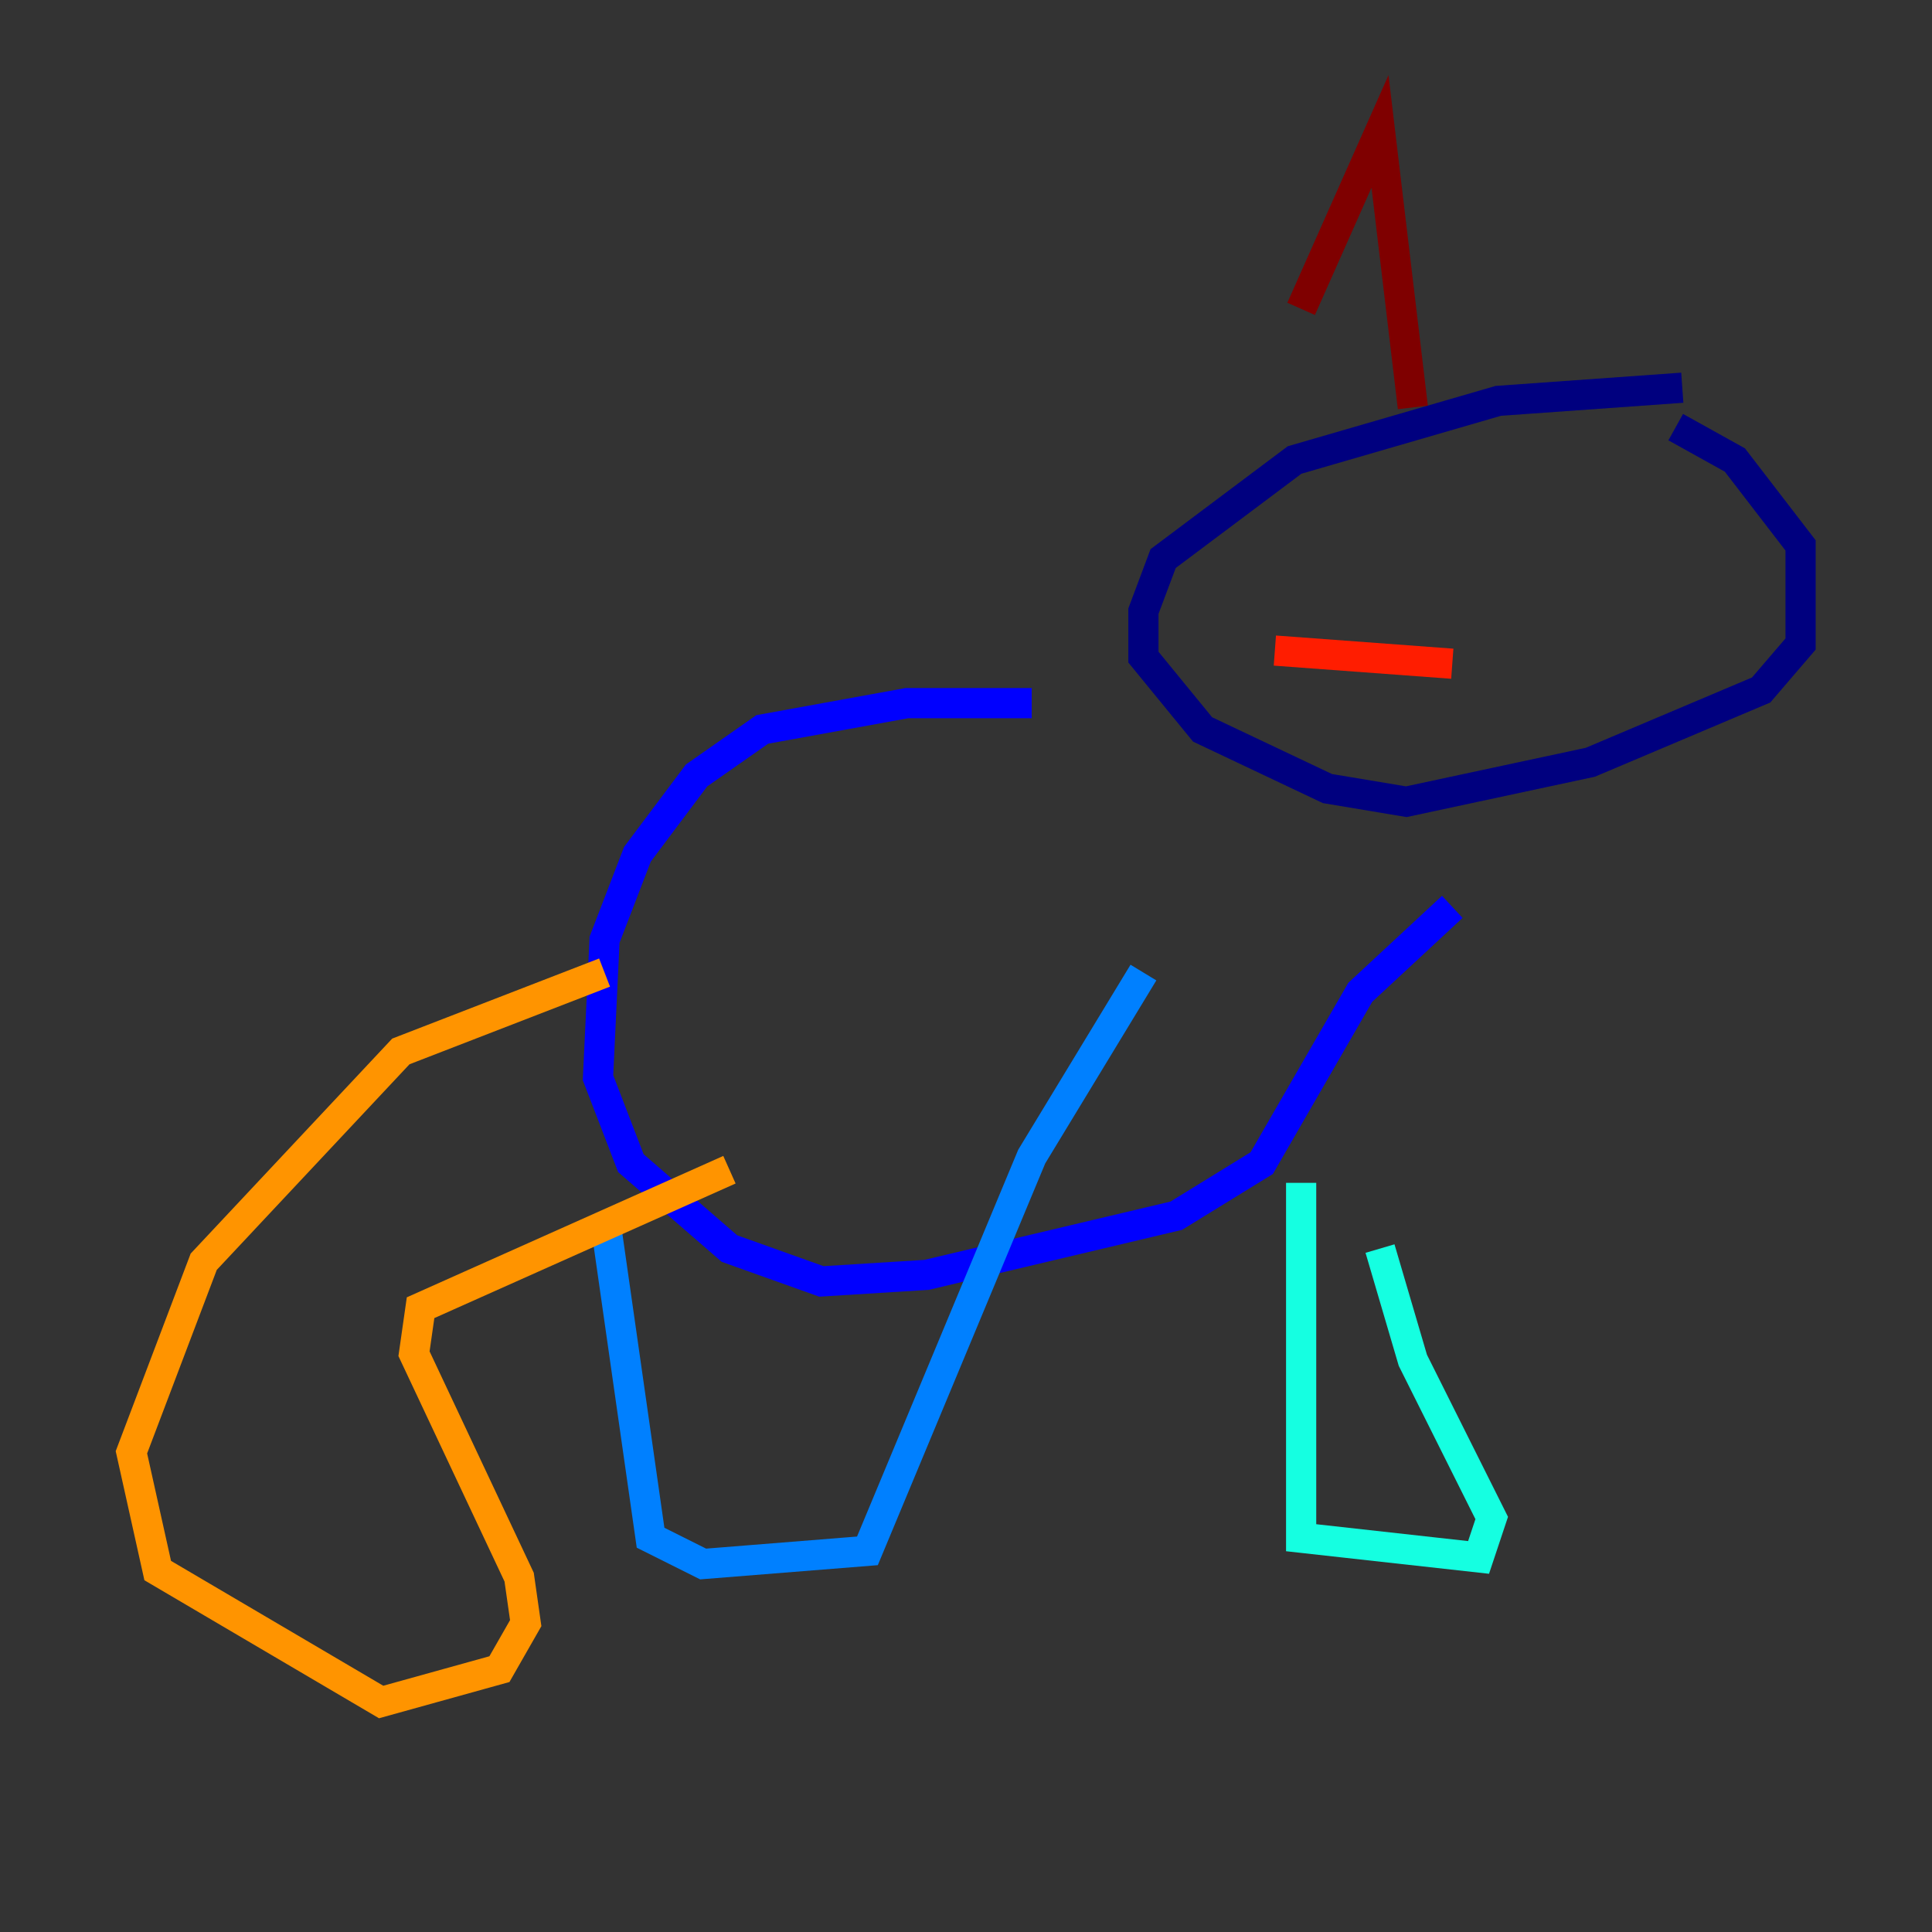 <?xml version="1.0" encoding="utf-8" ?>
<svg baseProfile="tiny" height="128" version="1.2" viewBox="0,0,128,128" width="128" xmlns="http://www.w3.org/2000/svg" xmlns:ev="http://www.w3.org/2001/xml-events" xmlns:xlink="http://www.w3.org/1999/xlink"><rect x="0" y="0" width="128" height="128" fill="#333333" stroke="none"/><defs /><polyline fill="none" points="111.456,25.687 99.265,26.558 85.769,30.476 77.061,37.007 75.755,40.49 75.755,43.537 79.674,48.327 87.946,52.245 93.17,53.116 105.361,50.503 116.68,45.714 119.293,42.667 119.293,36.136 114.939,30.476 111.02,28.299" stroke="#00007f" stroke-width="2" /><polyline fill="none" points="68.354,46.585 60.082,46.585 50.503,48.327 46.15,51.374 42.231,56.599 40.054,62.258 39.619,71.401 41.796,77.061 48.327,82.721 54.422,84.898 61.388,84.463 77.932,80.544 83.592,77.061 90.122,65.742 96.218,60.082" stroke="#0000ff" stroke-width="2" /><polyline fill="none" points="40.054,80.544 43.102,101.878 46.585,103.619 57.469,102.748 68.354,76.626 75.755,64.435" stroke="#0080ff" stroke-width="2" /><polyline fill="none" points="86.204,78.367 86.204,101.878 97.959,103.184 98.83,100.571 93.605,90.122 91.429,82.721" stroke="#15ffe1" stroke-width="2" /><polyline fill="none" points="89.252,33.088 89.252,33.088" stroke="#7cff79" stroke-width="2" /><polyline fill="none" points="112.326,37.878 112.326,37.878" stroke="#e4ff12" stroke-width="2" /><polyline fill="none" points="40.054,64.435 26.558,69.66 13.497,83.592 8.707,96.218 10.449,104.054 25.252,112.762 33.088,110.585 34.83,107.537 34.395,104.49 27.429,89.687 27.864,86.639 48.327,77.497" stroke="#ff9400" stroke-width="2" /><polyline fill="none" points="84.463,43.102 96.218,43.973" stroke="#ff1d00" stroke-width="2" /><polyline fill="none" points="86.204,20.463 91.429,8.707 93.605,26.993" stroke="#7f0000" stroke-width="2" /></svg>